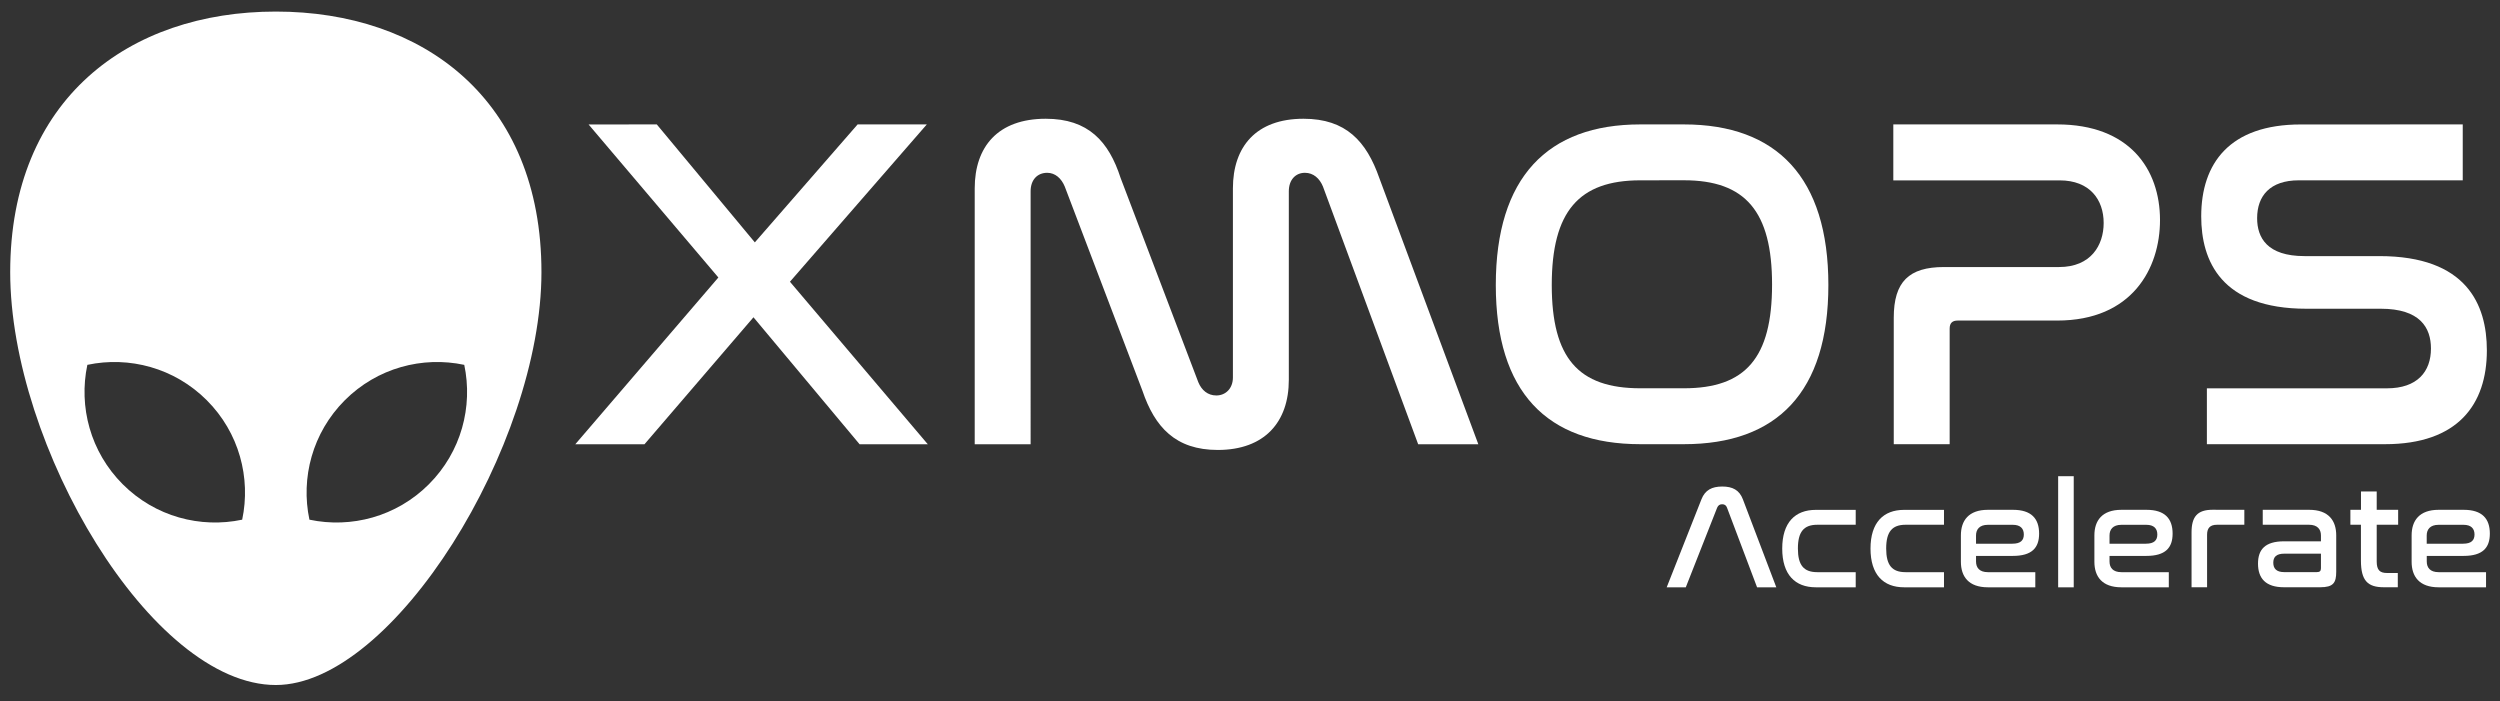 <?xml version="1.0" encoding="utf-8"?>
<!-- Generator: Adobe Illustrator 28.2.0, SVG Export Plug-In . SVG Version: 6.00 Build 0)  -->
<svg version="1.1" id="Layer_1" xmlns="http://www.w3.org/2000/svg" xmlns:xlink="http://www.w3.org/1999/xlink" x="0px" y="0px"
	 viewBox="0 0 512 143.56" style="enable-background:new 0 0 512 143.56;" xml:space="preserve">
<rect x="0" y="0" width="512" height="143.56" fill="#333333" stroke="none"/>
<style type="text/css">
	.st0{fill:#FFFFFF;}
</style>
<g>
	<g>
		<path class="st0" d="M2.09,55.74c0,35.48,28.89,84.55,54.4,84.55c24.02,0,54.4-49.07,54.4-84.55S86.53,2.37,56.49,2.37
			S2.09,20.26,2.09,55.74z M70.62,81.97c6.64-6.64,15.91-9.06,24.46-7.25c1.81,8.55-0.61,17.82-7.25,24.46s-15.91,9.06-24.46,7.25
			C61.56,97.88,63.98,88.62,70.62,81.97z M17.89,74.72c8.55-1.81,17.82,0.61,24.46,7.25s9.06,15.91,7.25,24.46
			c-8.55,1.81-17.82-0.61-24.46-7.25S16.08,83.28,17.89,74.72z"/>
	</g>
	<g>
		<path class="st0" d="M134.51,25.48l20.08,24.16l21.05-24.16h14.17L161.78,57.7l28.23,33.28h-13.97l-21.73-26l-22.32,26h-14.17
			l29.3-34.15l-26.58-31.34L134.51,25.48L134.51,25.48z"/>
		<path class="st0" d="M211.07,90.98h-11.45v-52.4c0-8.54,4.75-14.26,14.55-14.26c8.73,0,12.91,4.66,15.33,12.13l15.91,41.82
			c0.68,1.65,1.94,2.72,3.69,2.72c1.94,0,3.4-1.46,3.4-3.69V38.58c0-8.54,4.75-14.26,14.46-14.26c8.73,0,12.9,4.66,15.52,12.13
			l20.28,54.53h-12.32l-19.5-52.78c-0.68-1.65-1.94-2.81-3.69-2.81c-1.94,0-3.3,1.46-3.3,3.78v38.62c0,8.63-4.95,14.36-14.55,14.36
			c-8.64,0-12.9-4.66-15.43-12.13L218.06,38.2c-0.68-1.65-1.94-2.81-3.59-2.81c-2.04,0-3.4,1.46-3.4,3.78V90.98z"/>
		<path class="st0" d="M344.86,25.48c19.02,0,29.59,10.87,29.59,32.89c0,21.93-10.48,32.6-29.59,32.6h-8.93
			c-19.11,0-29.59-10.67-29.59-32.6c0-22.02,10.58-32.89,29.59-32.89C335.93,25.48,344.86,25.48,344.86,25.48z M335.94,36.93
			c-12.61,0-18.14,6.4-18.14,21.44c0,14.94,5.43,21.15,18.14,21.15h8.93c12.61,0,18.05-6.21,18.05-21.25
			c0-14.94-5.43-21.35-18.05-21.35L335.94,36.93L335.94,36.93z"/>
		<path class="st0" d="M421.32,25.48c14.75,0,21.05,9.12,21.05,19.6c0,9.9-5.72,20.57-21.05,20.57h-20.38
			c-1.07,0-1.65,0.48-1.65,1.65v23.67h-11.45v-25.9c0-7.37,3.11-10.38,10.29-10.38h23.58c6.5,0,9.12-4.46,9.12-9.02
			c0-4.75-2.81-8.73-9.02-8.73h-34.06V25.48H421.32z"/>
		<path class="st0" d="M504.37,25.48v11.45H470.8c-5.92,0-8.54,3.2-8.54,7.76c0,3.98,2.04,7.76,9.7,7.76h15.33
			c17.85,0,22.02,9.9,22.02,19.31c0,11.06-5.92,19.21-20.86,19.21h-36.48V79.53h36.87c6.21,0,9.02-3.4,9.02-8.15
			c0-4.27-2.23-8.15-10.28-8.15h-15.23c-17.46,0-21.54-9.8-21.54-18.92c0-10.87,5.82-18.82,20.38-18.82L504.37,25.48L504.37,25.48z"
			/>
	</g>
	<g>
		<path class="st0" d="M345.25,120.28h-3.91l7.12-18.03c0.75-1.89,2.13-2.61,4.27-2.61c2.1,0,3.49,0.72,4.21,2.61l6.85,18.03h-3.94
			l-6.16-16.32c-0.18-0.48-0.51-0.69-0.99-0.69c-0.48,0-0.81,0.21-1.02,0.69L345.25,120.28z"/>
		<path class="st0" d="M380.05,104.41v3.06h-7.87c-2.76,0-3.97,1.44-3.97,4.87c0,3.42,1.2,4.84,3.97,4.84h7.87v3.1h-8.17
			c-4.24,0-6.88-2.58-6.88-7.93s2.64-7.93,6.88-7.93h8.17V104.41z"/>
		<path class="st0" d="M398.13,104.41v3.06h-7.87c-2.76,0-3.97,1.44-3.97,4.87c0,3.42,1.2,4.84,3.97,4.84h7.87v3.1h-8.17
			c-4.24,0-6.88-2.58-6.88-7.93s2.64-7.93,6.88-7.93h8.17V104.41z"/>
		<path class="st0" d="M412.26,104.41c3.76,0,5.35,1.8,5.35,4.87c0,2.91-1.47,4.57-5.38,4.57h-7.54v1.14c0,1.26,0.69,2.19,2.43,2.19
			h9.71v3.1h-9.71c-3.97,0-5.53-2.22-5.53-5.23v-5.41c0-3,1.56-5.23,5.53-5.23C407.12,104.41,412.26,104.41,412.26,104.41z
			 M404.69,111.35h7.45c1.71,0,2.34-0.72,2.34-1.89c0-1.2-0.69-1.98-2.25-1.98h-5.11c-1.74,0-2.43,0.96-2.43,2.19L404.69,111.35
			L404.69,111.35z"/>
		<path class="st0" d="M424.7,97.53v22.75h-3.19V97.53H424.7z"/>
		<path class="st0" d="M439.6,104.41c3.76,0,5.35,1.8,5.35,4.87c0,2.91-1.47,4.57-5.38,4.57h-7.54v1.14c0,1.26,0.69,2.19,2.43,2.19
			h9.71v3.1h-9.71c-3.97,0-5.53-2.22-5.53-5.23v-5.41c0-3,1.56-5.23,5.53-5.23C434.46,104.41,439.6,104.41,439.6,104.41z
			 M432.03,111.35h7.45c1.71,0,2.34-0.72,2.34-1.89c0-1.2-0.69-1.98-2.25-1.98h-5.11c-1.74,0-2.43,0.96-2.43,2.19L432.03,111.35
			L432.03,111.35z"/>
		<path class="st0" d="M459.64,104.41v3.06h-5.59c-1.41,0-2.04,0.66-2.04,2.04v10.76h-3.18v-11.24c0-3.18,1.17-4.63,4.3-4.63
			L459.64,104.41L459.64,104.41z"/>
		<path class="st0" d="M472.93,104.41c3.97,0,5.53,2.22,5.53,5.23v7.45c0,2.28-0.6,3.18-3.28,3.18h-7.42
			c-3.76,0-5.32-1.83-5.32-4.84c0-2.88,1.44-4.57,5.35-4.57h7.54v-1.2c0-1.23-0.69-2.19-2.43-2.19h-9.49v-3.06
			C463.41,104.41,472.93,104.41,472.93,104.41z M475.33,116.37v-2.98h-7.48c-1.68,0-2.28,0.69-2.28,1.86s0.63,1.92,2.22,1.92h6.67
			C475.09,117.18,475.33,116.94,475.33,116.37z"/>
		<path class="st0" d="M483.53,104.41v-3.76h3.22v3.76h4.39v3.06h-4.39v7.51c0,1.77,0.63,2.37,2.13,2.37h2.19v2.92h-2.86
			c-3.28,0-4.69-1.32-4.69-5.47v-7.33h-2.16v-3.06H483.53z"/>
		<path class="st0" d="M504.57,104.41c3.76,0,5.35,1.8,5.35,4.87c0,2.91-1.47,4.57-5.38,4.57H497v1.14c0,1.26,0.69,2.19,2.43,2.19
			h9.71v3.1h-9.71c-3.97,0-5.53-2.22-5.53-5.23v-5.41c0-3,1.56-5.23,5.53-5.23C499.43,104.41,504.57,104.41,504.57,104.41z
			 M496.99,111.35h7.45c1.71,0,2.34-0.72,2.34-1.89c0-1.2-0.69-1.98-2.25-1.98h-5.11c-1.74,0-2.43,0.96-2.43,2.19L496.99,111.35
			L496.99,111.35z"/>
	</g>
</g>
</svg>

